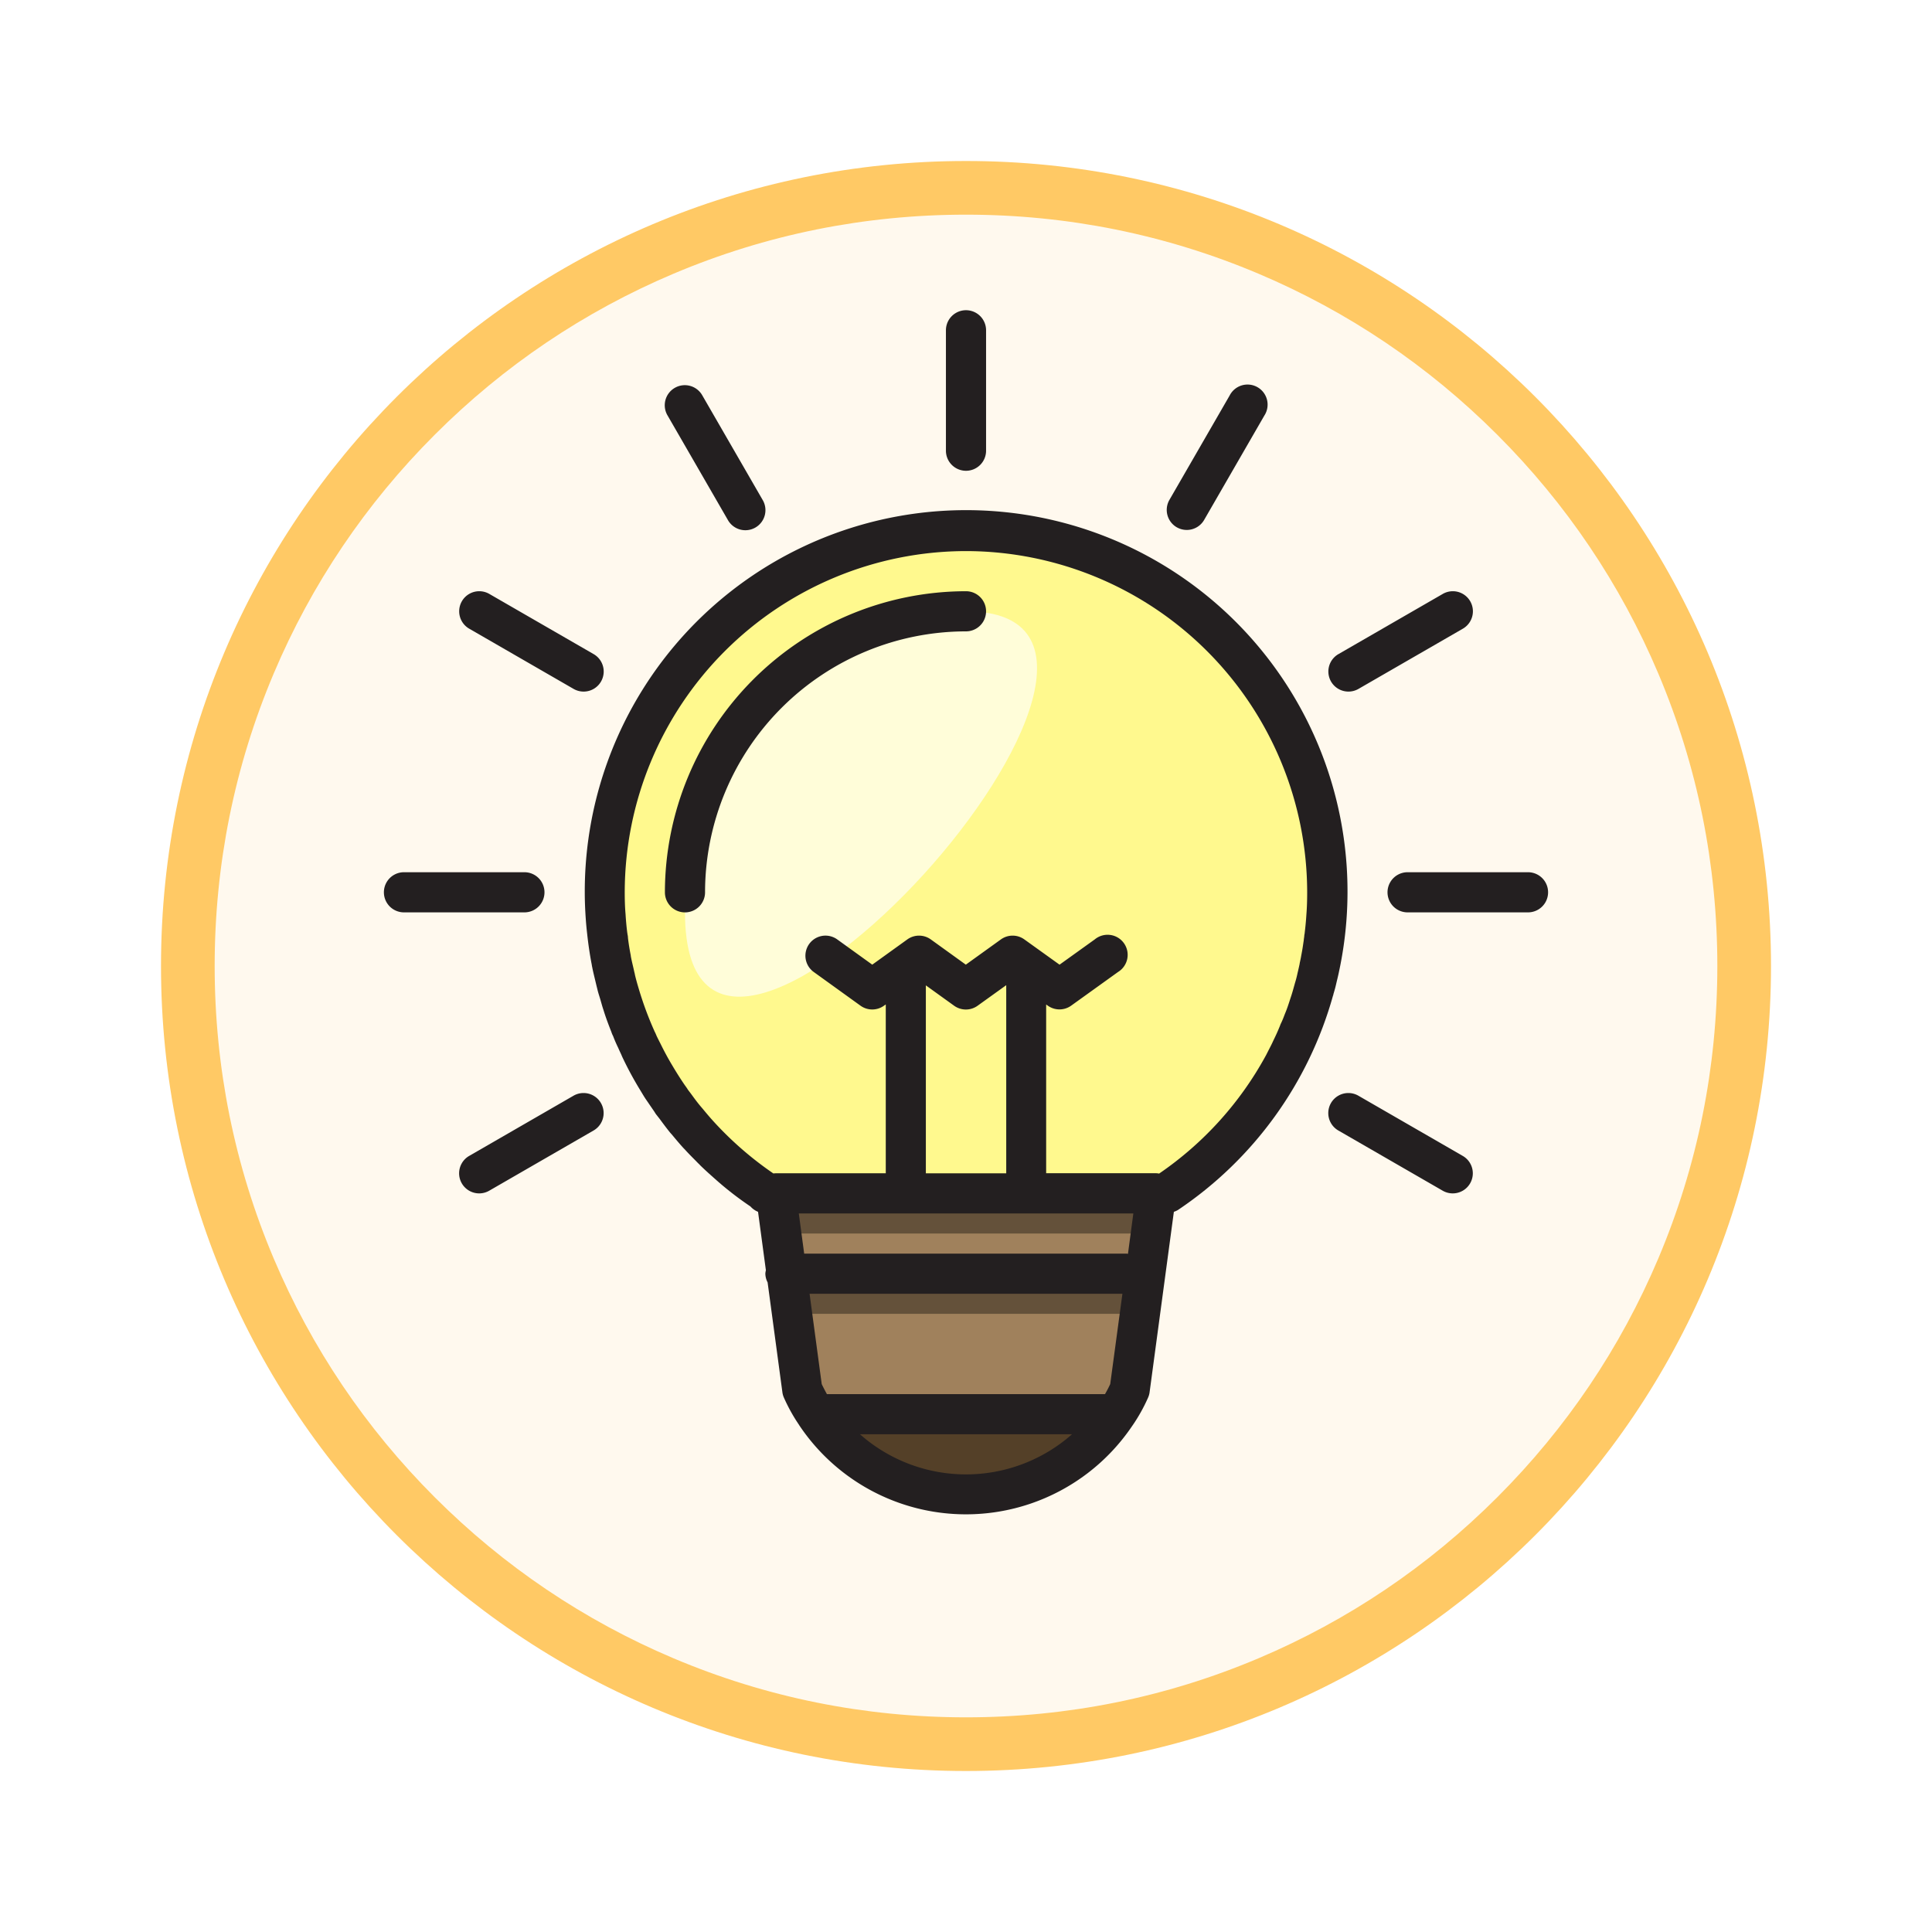 <svg xmlns="http://www.w3.org/2000/svg" xmlns:xlink="http://www.w3.org/1999/xlink" width="108" height="108" viewBox="0 0 108 108">
  <defs>
    <filter id="Trazado_904820" x="0" y="0" width="108" height="108" filterUnits="userSpaceOnUse">
      <feOffset dy="3" input="SourceAlpha"/>
      <feGaussianBlur stdDeviation="3" result="blur"/>
      <feFlood flood-opacity="0.161"/>
      <feComposite operator="in" in2="blur"/>
      <feComposite in="SourceGraphic"/>
    </filter>
  </defs>
  <g id="Grupo_1161153" data-name="Grupo 1161153" transform="translate(-201 -2394)">
    <g id="Icono" transform="translate(210 2400)">
      <g transform="matrix(1, 0, 0, 1, -9, -6)" filter="url(#Trazado_904820)">
        <g id="Trazado_904820-2" data-name="Trazado 904820" transform="translate(9 6)" fill="#fff9ee">
          <path d="M 45 88.5 C 39.127 88.5 33.43 87.35 28.068 85.082 C 22.889 82.891 18.236 79.755 14.241 75.759 C 10.245 71.764 7.109 67.111 4.918 61.932 C 2.65 56.57 1.5 50.873 1.5 45 C 1.5 39.127 2.65 33.43 4.918 28.068 C 7.109 22.889 10.245 18.236 14.241 14.241 C 18.236 10.245 22.889 7.109 28.068 4.918 C 33.43 2.65 39.127 1.5 45 1.5 C 50.873 1.5 56.57 2.65 61.932 4.918 C 67.111 7.109 71.764 10.245 75.759 14.241 C 79.755 18.236 82.891 22.889 85.082 28.068 C 87.35 33.43 88.5 39.127 88.5 45 C 88.5 50.873 87.35 56.57 85.082 61.932 C 82.891 67.111 79.755 71.764 75.759 75.759 C 71.764 79.755 67.111 82.891 61.932 85.082 C 56.57 87.35 50.873 88.5 45 88.5 Z" stroke="none"/>
          <path d="M 45 3 C 39.329 3 33.829 4.11 28.653 6.299 C 23.652 8.415 19.16 11.443 15.302 15.302 C 11.443 19.16 8.415 23.652 6.299 28.653 C 4.11 33.829 3 39.329 3 45 C 3 50.671 4.11 56.171 6.299 61.347 C 8.415 66.348 11.443 70.84 15.302 74.698 C 19.16 78.557 23.652 81.585 28.653 83.701 C 33.829 85.89 39.329 87 45 87 C 50.671 87 56.171 85.89 61.347 83.701 C 66.348 81.585 70.84 78.557 74.698 74.698 C 78.557 70.84 81.585 66.348 83.701 61.347 C 85.89 56.171 87 50.671 87 45 C 87 39.329 85.89 33.829 83.701 28.653 C 81.585 23.652 78.557 19.16 74.698 15.302 C 70.84 11.443 66.348 8.415 61.347 6.299 C 56.171 4.11 50.671 3 45 3 M 45 0 C 69.853 0 90 20.147 90 45 C 90 69.853 69.853 90 45 90 C 20.147 90 0 69.853 0 45 C 0 20.147 20.147 0 45 0 Z" stroke="none" fill="#ffc965"/>
        </g>
      </g>
    </g>
    <g id="lamp_1108637" transform="translate(221.976 2411.341)">
      <path id="Trazado_995067" data-name="Trazado 995067" d="M128.878,108.2a20.2,20.2,0,1,1-20.2-20.2A20.2,20.2,0,0,1,128.878,108.2Zm0,0" transform="translate(-75.657 -75.657)" fill="#fff98e"/>
      <path id="Trazado_995068" data-name="Trazado 995068" d="M136.193,120s-15.709,0-15.709,16.831S150.779,120,136.193,120Zm0,0" transform="translate(-103.169 -103.169)" fill="#fffdd9"/>
      <path id="Trazado_995069" data-name="Trazado 995069" d="M98.206,283.949c0-.011-.012-.011-.012-.022a.583.583,0,0,1-.067-.18c-.018-.036-.029-.071-.045-.106.089.224.184.449.281.673-.041-.1-.086-.192-.123-.291C98.228,284.005,98.217,283.972,98.206,283.949Zm0,0" transform="translate(-83.909 -243.858)" fill="#fff98e"/>
      <path id="Trazado_995070" data-name="Trazado 995070" d="M103.97,296.7c-.261-.44-.511-.89-.736-1.358C103.462,295.807,103.709,296.259,103.97,296.7Zm0,0" transform="translate(-88.338 -253.919)" fill="#fff98e"/>
      <path id="Trazado_995071" data-name="Trazado 995071" d="M93.676,270.223q.236.856.545,1.683c-.1-.257-.193-.513-.275-.777C93.845,270.823,93.759,270.523,93.676,270.223Zm0,0" transform="translate(-80.121 -232.322)" fill="#fff98e"/>
      <path id="Trazado_995072" data-name="Trazado 995072" d="M110.378,308.239l-.03-.048Zm0,0" transform="translate(-94.455 -264.965)" fill="#fff98e"/>
      <path id="Trazado_995073" data-name="Trazado 995073" d="M88.866,235.9a.634.634,0,0,1-.033-.2c-.067-.347-.124-.707-.169-1.066a.161.161,0,0,1-.011-.1c-.012-.044-.012-.1-.022-.146-.045-.359-.078-.718-.1-1.088-.034-.427-.045-.864-.045-1.3a20.177,20.177,0,0,0,.691,5.234,3.26,3.26,0,0,1-.112-.443C88.989,236.5,88.922,236.208,88.866,235.9Zm0,0" transform="translate(-75.657 -199.461)" fill="#fff98e"/>
      <path id="Trazado_995074" data-name="Trazado 995074" d="M371.764,234.39c-.011.045-.011.1-.022.146a.161.161,0,0,1-.012.1.149.149,0,0,1-.011.067c0,.033-.012.056-.012.09a8.08,8.08,0,0,1-.146.908c-.022.146-.056.3-.09.449a5.784,5.784,0,0,1-.135.606c-.045.213-.1.437-.168.65a.168.168,0,0,1-.005.024A20.266,20.266,0,0,0,371.91,232c0,.438-.011.875-.045,1.3C371.842,233.672,371.809,234.031,371.764,234.39Zm0,0" transform="translate(-318.689 -199.46)" fill="#fff98e"/>
      <path id="Trazado_995075" data-name="Trazado 995075" d="M116.293,316.878c-.247-.292-.471-.595-.7-.909-.009-.009-.016-.02-.027-.031a20.332,20.332,0,0,0,1.73,2.081c-.076-.083-.158-.159-.233-.244C116.8,317.484,116.54,317.181,116.293,316.878Zm0,0" transform="translate(-98.945 -271.625)" fill="#fff98e"/>
      <path id="Trazado_995076" data-name="Trazado 995076" d="M114.358,314.184c-.012-.016-.021-.033-.033-.048.022.031.043.064.064.1l-.008-.014C114.37,314.207,114.358,314.2,114.358,314.184Zm0,0" transform="translate(-97.873 -270.077)" fill="#fff98e"/>
      <path id="Trazado_995077" data-name="Trazado 995077" d="M100.941,290.437a.889.889,0,0,1-.043-.085c.076.169.15.337.23.507a1.812,1.812,0,0,1-.12-.276C100.986,290.538,100.964,290.482,100.941,290.437Zm0,0" transform="translate(-86.33 -249.628)" fill="#fff98e"/>
      <path id="Trazado_995078" data-name="Trazado 995078" d="M367.684,272.914c.17-.466.324-.937.46-1.417-.064.248-.14.49-.225.73s-.156.462-.236.687Zm0,0" transform="translate(-315.697 -233.417)" fill="#fff98e"/>
      <path id="Trazado_995079" data-name="Trazado 995079" d="M177.974,352H156.722l.045.348v.022l.561,4.118.072.528.8,5.958a8.538,8.538,0,0,0,.759,1.369h16.786a8.536,8.536,0,0,0,.763-1.369l.8-5.958.628-4.645v-.022Zm0,0" transform="translate(-134.324 -302.63)" fill="#a0815c"/>
      <g id="Grupo_1161152" data-name="Grupo 1161152" transform="translate(13.518 37.776)">
        <path id="Trazado_995080" data-name="Trazado 995080" d="M152.484,351.725h.067a.234.234,0,0,1-.067-.045Zm0,0" transform="translate(-144.198 -340.13)" fill="#fff98e"/>
        <path id="Trazado_995081" data-name="Trazado 995081" d="M366.925,281.861c.032-.079.056-.164.085-.244-.035.1-.067.194-.1.29Zm0,0" transform="translate(-328.547 -279.894)" fill="#fff98e"/>
        <path id="Trazado_995082" data-name="Trazado 995082" d="M93.415,269.35c.01.037.022.073.033.112-.012-.042-.025-.084-.037-.127Zm0,0" transform="translate(-93.41 -269.336)" fill="#fff98e"/>
        <path id="Trazado_995083" data-name="Trazado 995083" d="M370.957,270.748a.061.061,0,0,1,.005-.021c-.01.037-.021.073-.033.112C370.938,270.807,370.95,270.779,370.957,270.748Zm0,0" transform="translate(-332.006 -270.532)" fill="#fff98e"/>
        <path id="Trazado_995084" data-name="Trazado 995084" d="M127.906,330.777c.2.214.4.428.608.632.292.28.595.549.9.819a17.374,17.374,0,0,0,1.941,1.481V333.7a20.442,20.442,0,0,1-3.447-2.921Zm0,0" transform="translate(-123.068 -322.159)" fill="#fff98e"/>
        <path id="Trazado_995085" data-name="Trazado 995085" d="M102.565,294.029c.021.046.049.087.072.133-.031-.065-.067-.128-.1-.193C102.55,293.989,102.555,294.009,102.565,294.029Zm0,0" transform="translate(-101.259 -290.513)" fill="#fff98e"/>
        <path id="Trazado_995086" data-name="Trazado 995086" d="M97.624,282.36l.011.028c-.026-.067-.048-.137-.073-.2C97.584,282.242,97.6,282.3,97.624,282.36Zm0,0" transform="translate(-96.98 -280.381)" fill="#fff98e"/>
        <path id="Trazado_995087" data-name="Trazado 995087" d="M108.607,305.224c.048.074.093.145.138.217-.091-.145-.174-.3-.261-.449C108.528,305.07,108.562,305.151,108.607,305.224Zm0,0" transform="translate(-106.37 -299.991)" fill="#fff98e"/>
        <path id="Trazado_995088" data-name="Trazado 995088" d="M100.2,288.709a.244.244,0,0,1,.013.027c-.039-.088-.076-.176-.112-.264C100.131,288.551,100.161,288.631,100.2,288.709Zm0,0" transform="translate(-99.16 -285.788)" fill="#fff98e"/>
        <path id="Trazado_995089" data-name="Trazado 995089" d="M110.685,308.73c.135.2.263.393.4.591-.181-.259-.359-.518-.528-.786C110.607,308.6,110.643,308.668,110.685,308.73Zm0,0" transform="translate(-108.156 -303.037)" fill="#fff98e"/>
        <path id="Trazado_995090" data-name="Trazado 995090" d="M114.842,314.927a.3.3,0,0,0,.04.047c-.038-.053-.074-.106-.112-.157C114.791,314.848,114.811,314.886,114.842,314.927Zm0,0" transform="translate(-111.774 -308.438)" fill="#fff98e"/>
        <path id="Trazado_995091" data-name="Trazado 995091" d="M153.043,352a6.126,6.126,0,0,0,.561.37v-.022C153.413,352.236,153.223,352.112,153.043,352Zm0,0" transform="translate(-144.679 -340.406)" fill="#fff98e"/>
        <path id="Trazado_995092" data-name="Trazado 995092" d="M152.484,351.613a.233.233,0,0,0,.067.045h.011c-.022-.022-.056-.033-.078-.056Zm0,0" transform="translate(-144.198 -340.063)" fill="#fff98e"/>
      </g>
      <path id="Trazado_995093" data-name="Trazado 995093" d="M225.606,8.976a1.122,1.122,0,0,0,1.122-1.122V1.122a1.122,1.122,0,0,0-2.244,0V7.854A1.122,1.122,0,0,0,225.606,8.976Zm0,0" transform="translate(-192.582)" fill="#231f20"/>
      <path id="Trazado_995094" data-name="Trazado 995094" d="M115.977,37.454a1.122,1.122,0,1,0,1.943-1.122L114.554,30.5a1.122,1.122,0,1,0-1.943,1.122Zm0,0" transform="translate(-96.267 -25.732)" fill="#231f20"/>
      <path id="Trazado_995095" data-name="Trazado 995095" d="M31.091,114.116l5.834,3.366a1.122,1.122,0,0,0,1.122-1.944l-5.834-3.366a1.122,1.122,0,0,0-1.122,1.944Zm0,0" transform="translate(-25.837 -96.313)" fill="#231f20"/>
      <path id="Trazado_995096" data-name="Trazado 995096" d="M9.461,225.122A1.122,1.122,0,0,0,8.339,224H1.606a1.122,1.122,0,0,0,0,2.244H8.339A1.122,1.122,0,0,0,9.461,225.122Zm0,0" transform="translate(0 -192.583)" fill="#231f20"/>
      <path id="Trazado_995097" data-name="Trazado 995097" d="M36.816,312.127l-5.834,3.366a1.122,1.122,0,1,0,1.122,1.944l5.834-3.366a1.122,1.122,0,1,0-1.122-1.944Zm0,0" transform="translate(-25.732 -268.217)" fill="#231f20"/>
      <path id="Trazado_995098" data-name="Trazado 995098" d="M384.353,315.493l-5.835-3.366a1.122,1.122,0,1,0-1.122,1.944l5.835,3.366a1.122,1.122,0,0,0,1.122-1.944Zm0,0" transform="translate(-323.559 -268.217)" fill="#231f20"/>
      <path id="Trazado_995099" data-name="Trazado 995099" d="M408.338,224h-6.732a1.122,1.122,0,0,0,0,2.244h6.732a1.122,1.122,0,0,0,0-2.244Zm0,0" transform="translate(-343.897 -192.583)" fill="#231f20"/>
      <path id="Trazado_995100" data-name="Trazado 995100" d="M378.036,117.632a1.125,1.125,0,0,0,.561-.15l5.835-3.366a1.122,1.122,0,0,0-1.122-1.944l-5.835,3.366a1.122,1.122,0,0,0,.561,2.094Zm0,0" transform="translate(-323.633 -96.313)" fill="#231f20"/>
      <path id="Trazado_995101" data-name="Trazado 995101" d="M313.043,37.865a1.121,1.121,0,0,0,1.532-.411l3.366-5.834A1.122,1.122,0,1,0,316,30.5l-3.366,5.834a1.122,1.122,0,0,0,.411,1.533Zm0,0" transform="translate(-268.238 -25.732)" fill="#231f20"/>
      <path id="Trazado_995102" data-name="Trazado 995102" d="M113.606,129.953a1.122,1.122,0,0,0,1.122-1.122,14.6,14.6,0,0,1,14.587-14.587,1.122,1.122,0,1,0,0-2.244,16.85,16.85,0,0,0-16.831,16.831A1.122,1.122,0,0,0,113.606,129.953Zm0,0" transform="translate(-96.291 -96.291)" fill="#231f20"/>
      <path id="Trazado_995103" data-name="Trazado 995103" d="M181.037,444.488A10.081,10.081,0,0,0,189.43,440H172.644a10.08,10.08,0,0,0,8.393,4.488Zm0,0" transform="translate(-148.013 -378.287)" fill="#544028"/>
      <path id="Trazado_995104" data-name="Trazado 995104" d="M160.484,384h20.2v2.244h-20.2Zm0,0" transform="translate(-137.559 -330.141)" fill="#64513a"/>
      <path id="Trazado_995105" data-name="Trazado 995105" d="M160.484,352h20.2v2.244h-20.2Zm0,0" transform="translate(-137.559 -302.63)" fill="#64513a"/>
      <path id="Trazado_995106" data-name="Trazado 995106" d="M122.336,106.783v-.006c.036-.112.068-.233.1-.343.041-.155.074-.311.112-.467s.074-.312.1-.437a21.319,21.319,0,1,0-42.156-4.464c0,.5.021,1,.056,1.488.018.272.045.55.078.84.063.572.144,1.14.253,1.7.009.046.013.093.025.139.049.257.112.506.172.756.035.145.068.289.105.433.017.061.026.112.045.182.045.167.1.325.147.489.053.182.1.363.162.543l.007.021c.1.327.215.644.353,1,.026.068.053.136.079.2a1.427,1.427,0,0,0,.1.243l.006.013c.075.2.162.4.25.585l.015.028c.056.127.112.252.173.379.028.062.055.132.083.19a19.39,19.39,0,0,0,1,1.847l.1.166c.067.112.136.225.2.32l.138.2c.067.1.137.2.205.3.049.072.1.144.146.214.025.041.048.08.079.123s.049.062.074.094c.044.06.089.112.133.171.184.249.37.5.561.737l.014.018c.036.043.073.083.112.126.225.271.449.541.69.8h.005c.2.225.412.436.623.649.067.066.129.137.2.2.029.028.055.06.084.088.3.292.617.571.928.847a18.377,18.377,0,0,0,1.86,1.432,1.129,1.129,0,0,0,.425.3l.439,3.268a1.038,1.038,0,0,0-.031.183,1.105,1.105,0,0,0,.127.495l.826,6.14a1.087,1.087,0,0,0,.087.306,9.624,9.624,0,0,0,.855,1.535v.008l.009.01a11.21,11.21,0,0,0,18.62,0l.009-.01.005-.008a9.583,9.583,0,0,0,.855-1.535,1.087,1.087,0,0,0,.087-.306l1.357-10.086a1.1,1.1,0,0,0,.224-.1,21.334,21.334,0,0,0,8.678-12.006.067.067,0,0,0,.017-.041ZM101.8,81.992a19.1,19.1,0,0,1,19.075,19.075c0,.407-.01.816-.043,1.234-.021.346-.053.68-.094,1.016v.026a1.341,1.341,0,0,0-.028.186v.022c-.007.034-.012.067-.016.1s-.007.056-.01.086a.739.739,0,0,1-.014.1c-.025.174-.05.346-.081.519-.015.078-.026.151-.045.24-.018.119-.046.247-.088.438v.02c-.028.134-.058.269-.089.4-.011.045-.019.083-.032.134a5.55,5.55,0,0,1-.141.546c-.021.079-.045.159-.067.239-.055.2-.112.4-.188.619-.092.287-.183.574-.3.849l-.044.112q-.079.219-.179.428a.977.977,0,0,0-.062.151l-.022.05c-.1.251-.211.491-.354.785-.081.182-.171.353-.26.525l-.136.268a19.017,19.017,0,0,1-5.983,6.63,1.018,1.018,0,0,0-.178-.02h-6.137v-9.432l.09.064a1.122,1.122,0,0,0,1.309,0l2.621-1.883A1.122,1.122,0,1,0,109,103.7l-1.968,1.412-1.967-1.412a1.122,1.122,0,0,0-1.311,0l-1.961,1.411L99.835,103.7a1.123,1.123,0,0,0-1.312,0l-1.96,1.411L94.605,103.7a1.122,1.122,0,0,0-1.313,1.821l2.614,1.884a1.123,1.123,0,0,0,1.312,0l.1-.07v9.438H91.177a1.235,1.235,0,0,0-.142.01,19.212,19.212,0,0,1-3.316-2.878c-.214-.233-.422-.48-.631-.733-.038-.046-.079-.091-.118-.138-.19-.225-.363-.462-.536-.7-.066-.09-.137-.176-.2-.267v-.007c-.009-.013-.017-.026-.026-.037l-.037-.055c-.029-.038-.053-.077-.081-.112-.262-.38-.505-.77-.739-1.166-.225-.377-.427-.756-.616-1.14-.076-.149-.153-.3-.225-.449-.021-.053-.047-.112-.061-.145l-.055-.112-.014-.027v-.006a18.754,18.754,0,0,1-.721-1.873c-.02-.06-.039-.124-.06-.186-.1-.327-.2-.656-.283-.991a.256.256,0,0,0-.014-.053,1.225,1.225,0,0,0-.027-.134c-.02-.076-.035-.156-.053-.232-.054-.233-.112-.466-.155-.7a.466.466,0,0,0-.01-.077c-.06-.306-.112-.624-.15-.942a.872.872,0,0,0-.027-.206.8.8,0,0,0-.014-.1c-.042-.336-.072-.664-.094-1.027-.036-.407-.046-.816-.046-1.223A19.1,19.1,0,0,1,101.8,81.992Zm8.065,46.565c-.089.191-.186.378-.291.561H94.028c-.1-.182-.2-.369-.29-.561l-.679-5.049h17.488Zm.911-7.293H92.757l-.3-2.244h18.7l-.3,2.258c-.024,0-.044-.014-.067-.014ZM99.559,106.269l1.581,1.138a1.122,1.122,0,0,0,1.312,0l1.6-1.149v10.517H99.559Zm-3.683,25.093h11.853A8.949,8.949,0,0,1,95.876,131.362Zm0,0" transform="translate(-68.779 -68.527)" fill="#231f20"/>
    </g>
  </g>
</svg>
